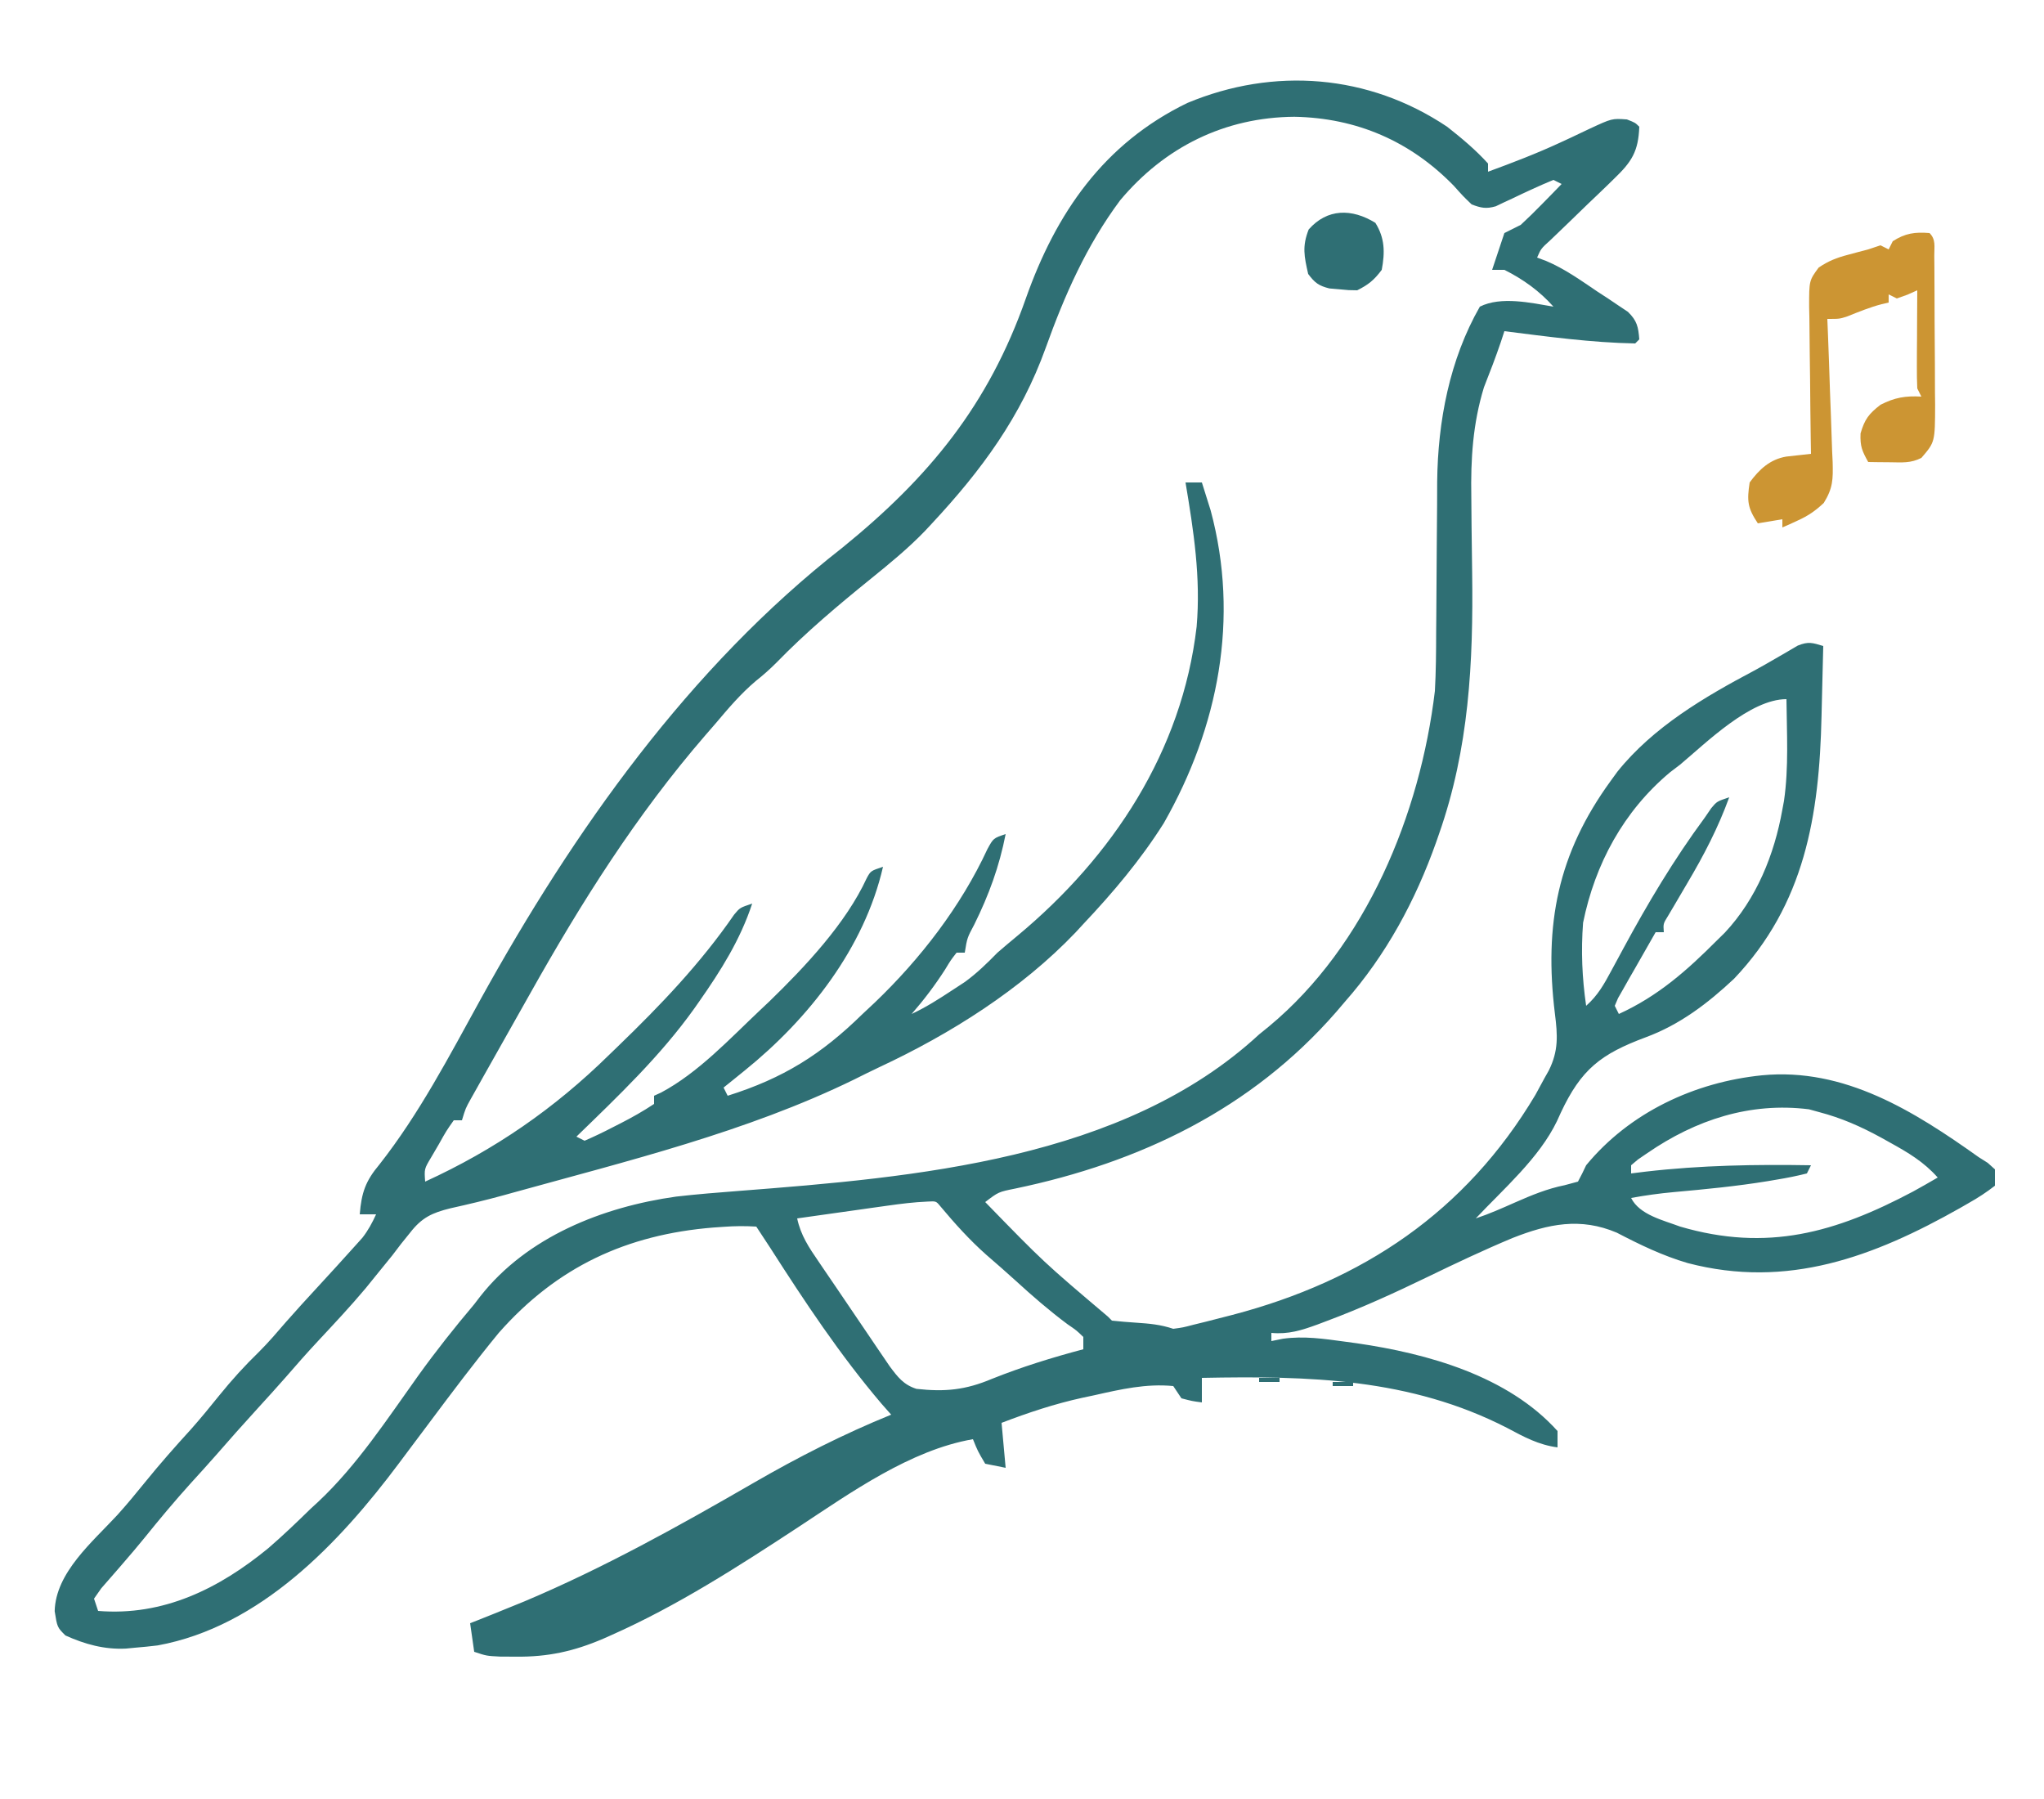 <?xml version="1.0" encoding="UTF-8"?>
<svg version="1.1" xmlns="http://www.w3.org/2000/svg" width="500" height="440">
<path d="M0 0 C3.549 2.793 6.971 5.642 10 9 C10 9.66 10 10.32 10 11 C15.989 8.799 21.907 6.537 27.695 3.852 C28.89 3.3 28.89 3.3 30.108 2.738 C31.683 2.005 33.254 1.261 34.818 0.504 C40.317 -2.049 40.317 -2.049 43.969 -1.789 C46 -1 46 -1 47 0 C46.777 6 45.183 8.537 40.906 12.645 C40.4 13.14 39.893 13.636 39.371 14.147 C37.761 15.717 36.132 17.265 34.5 18.812 C32.873 20.382 31.25 21.956 29.629 23.531 C28.163 24.953 26.686 26.363 25.209 27.773 C22.971 29.797 22.971 29.797 22 32 C23.095 32.406 23.095 32.406 24.212 32.821 C28.758 34.744 32.671 37.558 36.75 40.312 C37.625 40.882 38.501 41.451 39.402 42.037 C40.234 42.598 41.065 43.16 41.922 43.738 C42.681 44.244 43.44 44.75 44.222 45.271 C46.447 47.435 46.763 48.944 47 52 C46.67 52.33 46.34 52.66 46 53 C35.296 52.805 24.609 51.337 14 50 C13.567 51.325 13.567 51.325 13.125 52.676 C11.862 56.408 10.442 60.064 9 63.73 C6.273 72.647 5.744 81.276 5.91 90.551 C5.931 92.967 5.951 95.383 5.971 97.799 C6.014 101.539 6.062 105.279 6.116 109.019 C6.414 131.072 5.363 152.058 -2 173 C-2.33 173.952 -2.33 173.952 -2.667 174.923 C-7.745 189.251 -14.922 202.577 -25 214 C-25.697 214.817 -26.395 215.635 -27.113 216.477 C-47.847 240.267 -75.117 253.33 -105.695 259.708 C-109.759 260.526 -109.759 260.526 -113 263 C-98.667 277.735 -98.667 277.735 -83 291 C-82.67 291.33 -82.34 291.66 -82 292 C-80.046 292.21 -78.086 292.368 -76.125 292.5 C-72.813 292.723 -70.156 292.948 -67 294 C-64.628 293.682 -64.628 293.682 -62.02 292.996 C-60.533 292.632 -60.533 292.632 -59.016 292.26 C-57.959 291.989 -56.902 291.717 -55.812 291.438 C-54.186 291.021 -54.186 291.021 -52.527 290.597 C-20.673 282.243 4.48 265.468 21.586 236.789 C22.339 235.428 23.081 234.061 23.812 232.688 C24.156 232.079 24.499 231.471 24.853 230.844 C27.265 226.021 27.033 222.223 26.361 216.943 C23.675 195.055 27.053 177.805 40 160 C40.543 159.252 41.085 158.505 41.645 157.734 C50.419 146.805 62.946 139.453 75.152 132.995 C76.893 132.057 78.606 131.067 80.316 130.074 C81.284 129.513 82.253 128.953 83.25 128.375 C84.08 127.888 84.91 127.4 85.766 126.898 C88.393 125.842 89.361 126.211 92 127 C91.905 131.283 91.798 135.565 91.683 139.848 C91.645 141.297 91.61 142.747 91.578 144.197 C91.038 168.505 87.464 190.182 70.188 208.375 C63.743 214.415 56.893 219.637 48.551 222.711 C37.591 226.796 32.78 230.515 27.789 241.172 C27.486 241.838 27.184 242.503 26.872 243.189 C22.504 252.258 13.835 259.739 7 267 C10.339 265.887 13.469 264.486 16.688 263.062 C20.649 261.319 24.488 259.73 28.75 258.875 C30.359 258.442 30.359 258.442 32 258 C32.712 256.691 33.373 255.353 34 254 C44.634 241.073 60.556 233.656 77 232 C97.21 230.045 114.287 240.824 130 252 C130.741 252.469 131.481 252.938 132.244 253.421 C132.824 253.942 133.403 254.463 134 255 C134 256.32 134 257.64 134 259 C131.863 260.654 129.901 261.939 127.562 263.25 C126.891 263.637 126.219 264.024 125.527 264.423 C104.366 276.402 83.238 284.309 58.846 277.923 C52.734 276.134 47.135 273.425 41.5 270.488 C32.604 266.706 24.781 268.324 16.006 271.787 C8.993 274.714 2.125 277.961 -4.711 281.277 C-12.822 285.206 -20.927 288.908 -29.375 292.062 C-30.166 292.362 -30.957 292.661 -31.771 292.969 C-35.631 294.368 -38.828 295.391 -43 295 C-43 295.66 -43 296.32 -43 297 C-42.069 296.812 -41.139 296.624 -40.18 296.43 C-35.081 295.711 -30.195 296.434 -25.125 297.125 C-24.11 297.263 -23.095 297.402 -22.049 297.544 C-4.801 300.059 14.841 305.49 27 319 C27 320.32 27 321.64 27 323 C22.38 322.399 18.732 320.417 14.688 318.25 C-9.071 306.052 -33.832 305.489 -60 306 C-60 307.98 -60 309.96 -60 312 C-62.375 311.688 -62.375 311.688 -65 311 C-65.66 310.01 -66.32 309.02 -67 308 C-73.66 307.361 -79.833 308.793 -86.312 310.25 C-87.766 310.557 -87.766 310.557 -89.248 310.871 C-96.082 312.376 -102.466 314.496 -109 317 C-108.67 320.63 -108.34 324.26 -108 328 C-109.65 327.67 -111.3 327.34 -113 327 C-114.812 323.938 -114.812 323.938 -116 321 C-131.301 323.639 -145.888 334.062 -158.644 342.455 C-173.418 352.145 -188.317 361.757 -204.5 368.938 C-205.452 369.362 -205.452 369.362 -206.423 369.794 C-213.625 372.877 -219.957 374.275 -227.812 374.188 C-229.098 374.181 -230.383 374.175 -231.707 374.168 C-235 374 -235 374 -238 373 C-238.495 369.535 -238.495 369.535 -239 366 C-238.464 365.792 -237.928 365.585 -237.375 365.371 C-234.574 364.27 -231.786 363.138 -229 362 C-227.378 361.341 -227.378 361.341 -225.723 360.668 C-206.327 352.492 -187.869 342.213 -169.668 331.688 C-158.745 325.376 -147.69 319.755 -136 315 C-136.784 314.113 -137.567 313.226 -138.375 312.312 C-148.562 300.33 -157.078 287.475 -165.555 274.246 C-166.687 272.487 -167.84 270.741 -169 269 C-171.796 268.83 -174.288 268.856 -177.062 269.062 C-177.863 269.117 -178.664 269.172 -179.489 269.228 C-200.702 270.949 -217.733 278.818 -232 295 C-237.884 302.167 -243.449 309.574 -249 317 C-250.512 319.019 -252.026 321.037 -253.54 323.054 C-254.487 324.316 -255.432 325.579 -256.374 326.845 C-270.983 346.384 -290.323 366.857 -315.438 371.438 C-317.288 371.66 -319.142 371.852 -321 372 C-321.727 372.07 -322.454 372.139 -323.203 372.211 C-328.456 372.48 -333.251 371.148 -338 369 C-340 367 -340 367 -340.625 363.062 C-340.398 353.606 -331.319 346.072 -325.285 339.531 C-322.929 336.921 -320.709 334.235 -318.5 331.5 C-314.893 327.041 -311.123 322.779 -307.258 318.543 C-304.878 315.862 -302.623 313.105 -300.375 310.312 C-297.315 306.53 -294.157 303.038 -290.664 299.656 C-288.314 297.317 -286.18 294.811 -284.016 292.301 C-281.555 289.492 -279.03 286.746 -276.5 284 C-271.695 278.772 -271.695 278.772 -266.938 273.5 C-266.41 272.912 -265.883 272.324 -265.34 271.719 C-263.925 269.904 -262.957 268.087 -262 266 C-263.32 266 -264.64 266 -266 266 C-265.563 260.692 -264.6 257.876 -261.188 253.812 C-251.439 241.417 -244.084 227.273 -236.488 213.496 C-213.729 172.28 -185.423 132.218 -148 103 C-126.698 85.722 -112.204 68.048 -103.062 42 C-95.691 21.144 -84.033 4.114 -63.562 -5.812 C-42.357 -14.666 -19.179 -12.853 0 0 Z M-80 18 C-88.231 29.056 -93.581 41.191 -98.212 54.108 C-104.253 70.902 -113.87 83.979 -126 97 C-126.862 97.926 -126.862 97.926 -127.742 98.871 C-131.857 103.133 -136.364 106.827 -140.969 110.547 C-149.022 117.064 -156.854 123.644 -164.082 131.082 C-165.703 132.703 -167.33 134.144 -169.125 135.562 C-172.851 138.721 -175.855 142.274 -179 146 C-179.815 146.938 -180.629 147.877 -181.469 148.844 C-198.334 168.343 -211.76 189.633 -224.357 212.074 C-226.176 215.313 -228.004 218.547 -229.832 221.781 C-231.118 224.062 -232.403 226.343 -233.688 228.625 C-234.3 229.711 -234.913 230.796 -235.544 231.915 C-236.111 232.925 -236.678 233.935 -237.262 234.977 C-237.767 235.875 -238.272 236.773 -238.792 237.698 C-240.108 240.056 -240.108 240.056 -241 243 C-241.66 243 -242.32 243 -243 243 C-244.83 245.601 -244.83 245.601 -246.625 248.812 C-247.572 250.431 -247.572 250.431 -248.539 252.082 C-250.224 254.903 -250.224 254.903 -250 258 C-232.963 250.204 -218.374 240.133 -205 227 C-204.313 226.337 -203.625 225.674 -202.917 224.991 C-192.46 214.897 -182.662 204.675 -174.402 192.68 C-173 191 -173 191 -170 190 C-172.927 198.883 -177.675 206.403 -183 214 C-183.39 214.557 -183.78 215.113 -184.182 215.687 C-192.487 227.308 -202.777 237.087 -213 247 C-212.34 247.33 -211.68 247.66 -211 248 C-208.616 246.969 -206.359 245.888 -204.062 244.688 C-203.112 244.205 -203.112 244.205 -202.143 243.713 C-199.315 242.265 -196.646 240.764 -194 239 C-194 238.34 -194 237.68 -194 237 C-193.433 236.741 -192.866 236.482 -192.281 236.215 C-183.176 231.366 -175.473 223.048 -168 216 C-166.9 214.964 -166.9 214.964 -165.777 213.906 C-157.07 205.458 -147.06 194.84 -141.965 183.746 C-141 182 -141 182 -138 181 C-142.557 200.859 -156.173 218.187 -171.812 230.812 C-172.788 231.603 -173.764 232.393 -174.77 233.207 C-175.506 233.799 -176.242 234.39 -177 235 C-176.67 235.66 -176.34 236.32 -176 237 C-162.401 232.716 -153.142 226.945 -143 217 C-141.994 216.055 -140.986 215.113 -139.977 214.172 C-128.868 203.53 -118.953 190.701 -112.465 176.684 C-111 174 -111 174 -108 173 C-109.552 180.938 -112.099 187.886 -115.662 195.098 C-117.414 198.39 -117.414 198.39 -118 202 C-118.66 202 -119.32 202 -120 202 C-121.418 203.817 -121.418 203.817 -122.812 206.125 C-125.314 210.016 -127.963 213.516 -131 217 C-127.481 215.355 -124.303 213.325 -121.062 211.188 C-120.043 210.521 -119.023 209.855 -117.973 209.168 C-114.986 206.99 -112.584 204.636 -110 202 C-108.385 200.591 -106.74 199.223 -105.091 197.854 C-81.814 178.495 -64.846 152.778 -61.281 122.273 C-60.245 110.216 -62.013 98.873 -64 87 C-62.68 87 -61.36 87 -60 87 C-59.535 88.456 -59.079 89.915 -58.625 91.375 C-58.37 92.187 -58.115 92.999 -57.852 93.836 C-50.751 120.217 -55.923 146.819 -69.312 170.32 C-74.959 179.287 -81.741 187.309 -89 195 C-89.934 196.013 -89.934 196.013 -90.887 197.047 C-104.196 210.998 -121.51 221.89 -138.887 230.002 C-140.993 230.997 -143.074 232.032 -145.156 233.074 C-171.373 245.858 -200.594 252.968 -228.598 260.723 C-229.331 260.927 -230.065 261.131 -230.821 261.341 C-235.134 262.528 -239.46 263.557 -243.828 264.527 C-248.279 265.627 -250.803 266.774 -253.688 270.5 C-254.766 271.836 -254.766 271.836 -255.867 273.199 C-256.571 274.123 -257.275 275.048 -258 276 C-259.432 277.775 -260.869 279.546 -262.312 281.312 C-263.049 282.223 -263.785 283.133 -264.543 284.07 C-268.28 288.526 -272.252 292.753 -276.219 297.004 C-278.955 299.939 -281.602 302.942 -284.227 305.977 C-286.451 308.515 -288.725 311.006 -291 313.5 C-294.456 317.29 -297.868 321.111 -301.23 324.984 C-303.251 327.286 -305.313 329.548 -307.375 331.812 C-311.277 336.137 -314.993 340.58 -318.645 345.117 C-320.344 347.197 -322.06 349.235 -323.824 351.258 C-324.291 351.799 -324.758 352.34 -325.239 352.897 C-326.561 354.426 -327.894 355.948 -329.227 357.469 C-330.104 358.722 -330.104 358.722 -331 360 C-330.505 361.485 -330.505 361.485 -330 363 C-314.054 364.314 -300.396 357.553 -288.333 347.629 C-284.762 344.547 -281.373 341.297 -278 338 C-277.053 337.128 -277.053 337.128 -276.086 336.238 C-266.61 327.323 -259.246 316.021 -251.712 305.488 C-247.371 299.445 -242.804 293.684 -238 288 C-237.518 287.372 -237.036 286.744 -236.539 286.098 C-225.064 271.472 -206.57 264.191 -188.622 261.665 C-183.507 261.078 -178.377 260.668 -173.243 260.275 C-130.262 256.943 -79.223 252.71 -46 222 C-44.803 221.029 -44.803 221.029 -43.582 220.039 C-19.77 200.278 -6.591 168.102 -3 138 C-2.732 133.23 -2.7 128.472 -2.691 123.695 C-2.68 122.36 -2.668 121.024 -2.654 119.689 C-2.6 114.095 -2.568 108.501 -2.544 102.907 C-2.528 99.455 -2.497 96.004 -2.459 92.552 C-2.442 90.641 -2.441 88.73 -2.441 86.819 C-2.277 72.059 0.579 56.964 8 44 C13.17 41.415 20.486 43.062 26 44 C22.601 40.176 18.565 37.287 14 35 C13.01 35 12.02 35 11 35 C12 32 13 29 14 26 C15.333 25.333 16.667 24.667 18 24 C19.796 22.34 21.543 20.627 23.25 18.875 C24.142 17.965 25.034 17.055 25.953 16.117 C26.966 15.069 26.966 15.069 28 14 C27.34 13.67 26.68 13.34 26 13 C22.585 14.411 19.269 15.949 15.941 17.551 C14.891 18.036 14.891 18.036 13.82 18.531 C13.184 18.836 12.547 19.141 11.891 19.455 C9.53 20.135 8.281 19.865 6 19 C3.914 16.996 3.914 16.996 1.625 14.438 C-8.989 3.526 -22.152 -2.165 -37.375 -2.438 C-54.407 -2.321 -69.122 4.988 -80 18 Z M57 156 C56.175 156.629 55.35 157.258 54.5 157.906 C43.126 167.432 36.171 180.324 33.25 194.688 C32.728 201.599 33.003 208.144 34 215 C36.849 212.487 38.403 209.697 40.188 206.363 C40.799 205.235 41.41 204.108 42.04 202.946 C42.36 202.352 42.68 201.758 43.01 201.146 C49.049 189.964 55.443 179.235 63 169 C63.531 168.225 64.062 167.451 64.609 166.652 C66 165 66 165 69 164 C66.283 171.466 62.797 178.175 58.75 185 C57.658 186.852 56.569 188.706 55.484 190.562 C55.007 191.368 54.53 192.174 54.038 193.004 C52.846 194.921 52.846 194.921 53 197 C52.34 197 51.68 197 51 197 C49.3 199.951 47.617 202.912 45.938 205.875 C45.452 206.717 44.967 207.559 44.467 208.426 C44.012 209.231 43.558 210.037 43.09 210.867 C42.666 211.611 42.241 212.354 41.804 213.121 C41.539 213.741 41.274 214.361 41 215 C41.33 215.66 41.66 216.32 42 217 C51.614 212.607 58.63 206.388 66 199 C66.63 198.381 67.261 197.762 67.91 197.125 C75.675 188.843 80.036 178.029 82 167 C82.195 165.952 82.195 165.952 82.395 164.883 C83.588 156.707 83.08 148.24 83 140 C74.155 140 63.454 150.591 57 156 Z M49 251 C48.232 251.525 47.463 252.049 46.672 252.59 C46.12 253.055 45.568 253.521 45 254 C45 254.66 45 255.32 45 256 C46.748 255.783 46.748 255.783 48.531 255.562 C62.054 253.996 75.398 253.771 89 254 C88.67 254.66 88.34 255.32 88 256 C85.547 256.615 83.177 257.093 80.688 257.5 C79.941 257.627 79.194 257.755 78.425 257.886 C70.773 259.136 63.082 259.877 55.363 260.57 C51.875 260.89 48.447 261.365 45 262 C47.073 266.146 52.87 267.442 57 269 C78.324 275.247 95.035 270.468 113.953 260.434 C115.984 259.313 118.001 258.176 120 257 C116.595 253.157 112.749 250.89 108.312 248.438 C107.599 248.04 106.885 247.642 106.149 247.232 C101.203 244.531 96.472 242.435 91 241 C90.175 240.773 89.35 240.546 88.5 240.312 C74.092 238.512 60.819 242.888 49 251 Z M-136.832 263.875 C-138.124 264.055 -139.417 264.236 -140.748 264.422 C-142.103 264.615 -143.458 264.807 -144.812 265 C-146.187 265.193 -147.561 265.386 -148.936 265.578 C-152.291 266.049 -155.646 266.523 -159 267 C-158.121 271.13 -156.114 274.125 -153.75 277.562 C-153.316 278.202 -152.882 278.842 -152.435 279.501 C-151.482 280.904 -150.526 282.306 -149.568 283.706 C-147.886 286.166 -146.218 288.635 -144.551 291.105 C-143.388 292.821 -142.226 294.535 -141.062 296.25 C-140.507 297.072 -139.952 297.894 -139.38 298.74 C-138.59 299.898 -138.59 299.898 -137.785 301.078 C-137.32 301.763 -136.855 302.448 -136.375 303.153 C-134.425 305.772 -132.973 307.694 -129.812 308.688 C-122.862 309.46 -117.83 308.972 -111.375 306.25 C-104.023 303.312 -96.651 301.032 -89 299 C-89 298.01 -89 297.02 -89 296 C-90.656 294.391 -90.656 294.391 -92.875 292.875 C-97.326 289.561 -101.427 286.001 -105.52 282.258 C-107.877 280.112 -110.277 278.024 -112.688 275.938 C-116.844 272.261 -120.441 268.247 -124 264 C-125.017 262.761 -125.017 262.761 -127.135 262.883 C-130.412 263.017 -133.584 263.417 -136.832 263.875 Z " fill="#2F6F74" transform="translate(354,31)"/>
<path d="M0 0 C1.603 1.603 1.143 3.313 1.161 5.532 C1.171 6.497 1.18 7.462 1.19 8.456 C1.194 9.507 1.199 10.558 1.203 11.641 C1.209 12.715 1.215 13.789 1.22 14.896 C1.23 17.176 1.236 19.456 1.24 21.736 C1.25 25.221 1.281 28.706 1.312 32.191 C1.319 34.404 1.324 36.616 1.328 38.828 C1.34 39.871 1.353 40.914 1.366 41.988 C1.337 51.122 1.337 51.122 -2 55 C-4.645 56.322 -6.678 56.097 -9.625 56.062 C-10.628 56.053 -11.631 56.044 -12.664 56.035 C-13.435 56.024 -14.206 56.012 -15 56 C-16.499 53.304 -17.007 52.175 -16.875 49 C-15.857 45.511 -14.85 44.217 -12 42 C-8.542 40.226 -5.868 39.779 -2 40 C-2.33 39.34 -2.66 38.68 -3 38 C-3.085 36.187 -3.107 34.37 -3.098 32.555 C-3.094 31.478 -3.091 30.402 -3.088 29.293 C-3.075 27.601 -3.075 27.601 -3.062 25.875 C-3.058 24.739 -3.053 23.604 -3.049 22.434 C-3.037 19.622 -3.021 16.811 -3 14 C-3.784 14.351 -4.567 14.701 -5.375 15.062 C-6.241 15.372 -7.107 15.681 -8 16 C-8.66 15.67 -9.32 15.34 -10 15 C-10 15.66 -10 16.32 -10 17 C-10.864 17.199 -10.864 17.199 -11.746 17.402 C-14.631 18.167 -17.331 19.269 -20.098 20.379 C-22 21 -22 21 -25 21 C-24.949 22.246 -24.898 23.492 -24.845 24.776 C-24.66 29.407 -24.502 34.038 -24.353 38.67 C-24.285 40.673 -24.209 42.676 -24.125 44.678 C-24.007 47.56 -23.915 50.441 -23.828 53.324 C-23.786 54.217 -23.743 55.11 -23.699 56.03 C-23.598 60.229 -23.611 62.374 -25.877 66.02 C-27.946 67.949 -29.681 69.156 -32.25 70.312 C-32.956 70.639 -33.663 70.965 -34.391 71.301 C-35.187 71.647 -35.187 71.647 -36 72 C-36 71.34 -36 70.68 -36 70 C-38.97 70.495 -38.97 70.495 -42 71 C-44.534 67.199 -44.687 65.503 -44 61 C-41.654 57.799 -39.032 55.342 -35.024 54.668 C-33.016 54.445 -31.008 54.223 -29 54 C-29.021 52.718 -29.042 51.437 -29.063 50.116 C-29.136 45.36 -29.182 40.604 -29.22 35.848 C-29.24 33.79 -29.267 31.731 -29.302 29.673 C-29.35 26.714 -29.373 23.756 -29.391 20.797 C-29.411 19.877 -29.432 18.957 -29.453 18.009 C-29.455 11.621 -29.455 11.621 -27.13 8.451 C-24.75 6.829 -22.721 6.039 -19.938 5.312 C-19.08 5.082 -18.223 4.851 -17.34 4.613 C-16.182 4.31 -16.182 4.31 -15 4 C-14.01 3.67 -13.02 3.34 -12 3 C-11.34 3.33 -10.68 3.66 -10 4 C-9.67 3.34 -9.34 2.68 -9 2 C-5.954 0.042 -3.589 -0.291 0 0 Z " fill="#CC9533" transform="translate(472,57)"/>
<path d="M0 0 C2.334 3.735 2.366 7.213 1.562 11.5 C-0.314 14.002 -1.676 15.119 -4.438 16.5 C-6.496 16.484 -6.496 16.484 -8.875 16.25 C-10.049 16.149 -10.049 16.149 -11.246 16.047 C-13.876 15.391 -14.822 14.658 -16.438 12.5 C-17.418 8.159 -17.933 5.765 -16.312 1.625 C-11.757 -3.537 -5.758 -3.543 0 0 Z " fill="#2F6F74" transform="translate(336.438,54.5)"/>
<path d="M0 0 C1.65 0 3.3 0 5 0 C5 0.33 5 0.66 5 1 C3.35 1 1.7 1 0 1 C0 0.67 0 0.34 0 0 Z " fill="#2F6F74" transform="translate(326,338)"/>
<path d="M0 0 C1.65 0 3.3 0 5 0 C5 0.33 5 0.66 5 1 C3.35 1 1.7 1 0 1 C0 0.67 0 0.34 0 0 Z " fill="#2F6F74" transform="translate(308,337)"/>
<path d="M0 0 C4 1 4 1 4 1 Z " fill="#2F6F74" transform="translate(171,289)"/>
<path d="M0 0 C1 4 1 4 1 4 Z " fill="#2F6F74" transform="translate(349,143)"/>
<path d="M0 0 C3 1 3 1 3 1 Z " fill="#2F6F74" transform="translate(314,337)"/>
<path d="M0 0 C3 1 3 1 3 1 Z " fill="#2F6F74" transform="translate(436,312)"/>
<path d="M0 0 C3 1 3 1 3 1 Z " fill="#2F6F74" transform="translate(431,312)"/>
<path d="M0 0 C3 1 3 1 3 1 Z " fill="#2F6F74" transform="translate(436,261)"/>
<path d="" fill="#2F6F74" transform="translate(0,0)"/>
<path d="" fill="#2F6F74" transform="translate(0,0)"/>
<path d="" fill="#2F6F74" transform="translate(0,0)"/>
<path d="M0 0 C2 1 2 1 2 1 Z " fill="#2F6F74" transform="translate(338,328)"/>
<path d="M0 0 C2 1 2 1 2 1 Z " fill="#2F6F74" transform="translate(432,301)"/>
<path d="M0 0 C2 1 2 1 2 1 Z " fill="#2F6F74" transform="translate(381,300)"/>
<path d="M0 0 C2 1 2 1 2 1 Z " fill="#2F6F74" transform="translate(430,291)"/>
<path d="M0 0 C2 1 2 1 2 1 Z " fill="#2F6F74" transform="translate(436,290)"/>
<path d="M0 0 C2 1 2 1 2 1 Z " fill="#2F6F74" transform="translate(440,273)"/>
<path d="" fill="#2F6F74" transform="translate(0,0)"/>
<path d="" fill="#2F6F74" transform="translate(0,0)"/>
<path d="" fill="#2F6F74" transform="translate(0,0)"/>
<path d="" fill="#2F6F74" transform="translate(0,0)"/>
<path d="" fill="#2F6F74" transform="translate(0,0)"/>
<path d="" fill="#2F6F74" transform="translate(0,0)"/>
<path d="" fill="#2F6F74" transform="translate(0,0)"/>
<path d="" fill="#2F6F74" transform="translate(0,0)"/>
<path d="" fill="#2F6F74" transform="translate(0,0)"/>
<path d="" fill="#2F6F74" transform="translate(0,0)"/>
<path d="" fill="#2F6F74" transform="translate(0,0)"/>
<path d="" fill="#2F6F74" transform="translate(0,0)"/>
<path d="" fill="#2F6F74" transform="translate(0,0)"/>
<path d="" fill="#2F6F74" transform="translate(0,0)"/>
<path d="" fill="#2F6F74" transform="translate(0,0)"/>
<path d="" fill="#2F6F74" transform="translate(0,0)"/>
<path d="" fill="#2F6F74" transform="translate(0,0)"/>
<path d="" fill="#2F6F74" transform="translate(0,0)"/>
<path d="" fill="#2F6F74" transform="translate(0,0)"/>
<path d="" fill="#2F6F74" transform="translate(0,0)"/>
<path d="" fill="#2F6F74" transform="translate(0,0)"/>
<path d="" fill="#2F6F74" transform="translate(0,0)"/>
<path d="" fill="#2F6F74" transform="translate(0,0)"/>
<path d="" fill="#2F6F74" transform="translate(0,0)"/>
<path d="" fill="#2F6F74" transform="translate(0,0)"/>
<path d="" fill="#2F6F74" transform="translate(0,0)"/>
<path d="" fill="#2F6F74" transform="translate(0,0)"/>
<path d="" fill="#2F6F74" transform="translate(0,0)"/>
<path d="" fill="#2F6F74" transform="translate(0,0)"/>
<path d="" fill="#2F6F74" transform="translate(0,0)"/>
<path d="" fill="#2F6F74" transform="translate(0,0)"/>
<path d="" fill="#2F6F74" transform="translate(0,0)"/>
<path d="" fill="#2F6F74" transform="translate(0,0)"/>
<path d="" fill="#2F6F74" transform="translate(0,0)"/>
<path d="" fill="#2F6F74" transform="translate(0,0)"/>
<path d="" fill="#2F6F74" transform="translate(0,0)"/>
<path d="" fill="#2F6F74" transform="translate(0,0)"/>
<path d="" fill="#2F6F74" transform="translate(0,0)"/>
<path d="" fill="#2F6F74" transform="translate(0,0)"/>
<path d="" fill="#2F6F74" transform="translate(0,0)"/>
<path d="" fill="#2F6F74" transform="translate(0,0)"/>
<path d="" fill="#2F6F74" transform="translate(0,0)"/>
<path d="" fill="#2F6F74" transform="translate(0,0)"/>
<path d="" fill="#2F6F74" transform="translate(0,0)"/>
<path d="" fill="#2F6F74" transform="translate(0,0)"/>
<path d="" fill="#2F6F74" transform="translate(0,0)"/>
<path d="" fill="#2F6F74" transform="translate(0,0)"/>
<path d="" fill="#2F6F74" transform="translate(0,0)"/>
<path d="" fill="#2F6F74" transform="translate(0,0)"/>
<path d="" fill="#2F6F74" transform="translate(0,0)"/>
<path d="" fill="#2F6F74" transform="translate(0,0)"/>
<path d="" fill="#2F6F74" transform="translate(0,0)"/>
<path d="" fill="#2F6F74" transform="translate(0,0)"/>
<path d="" fill="#2F6F74" transform="translate(0,0)"/>
<path d="" fill="#2F6F74" transform="translate(0,0)"/>
</svg>
